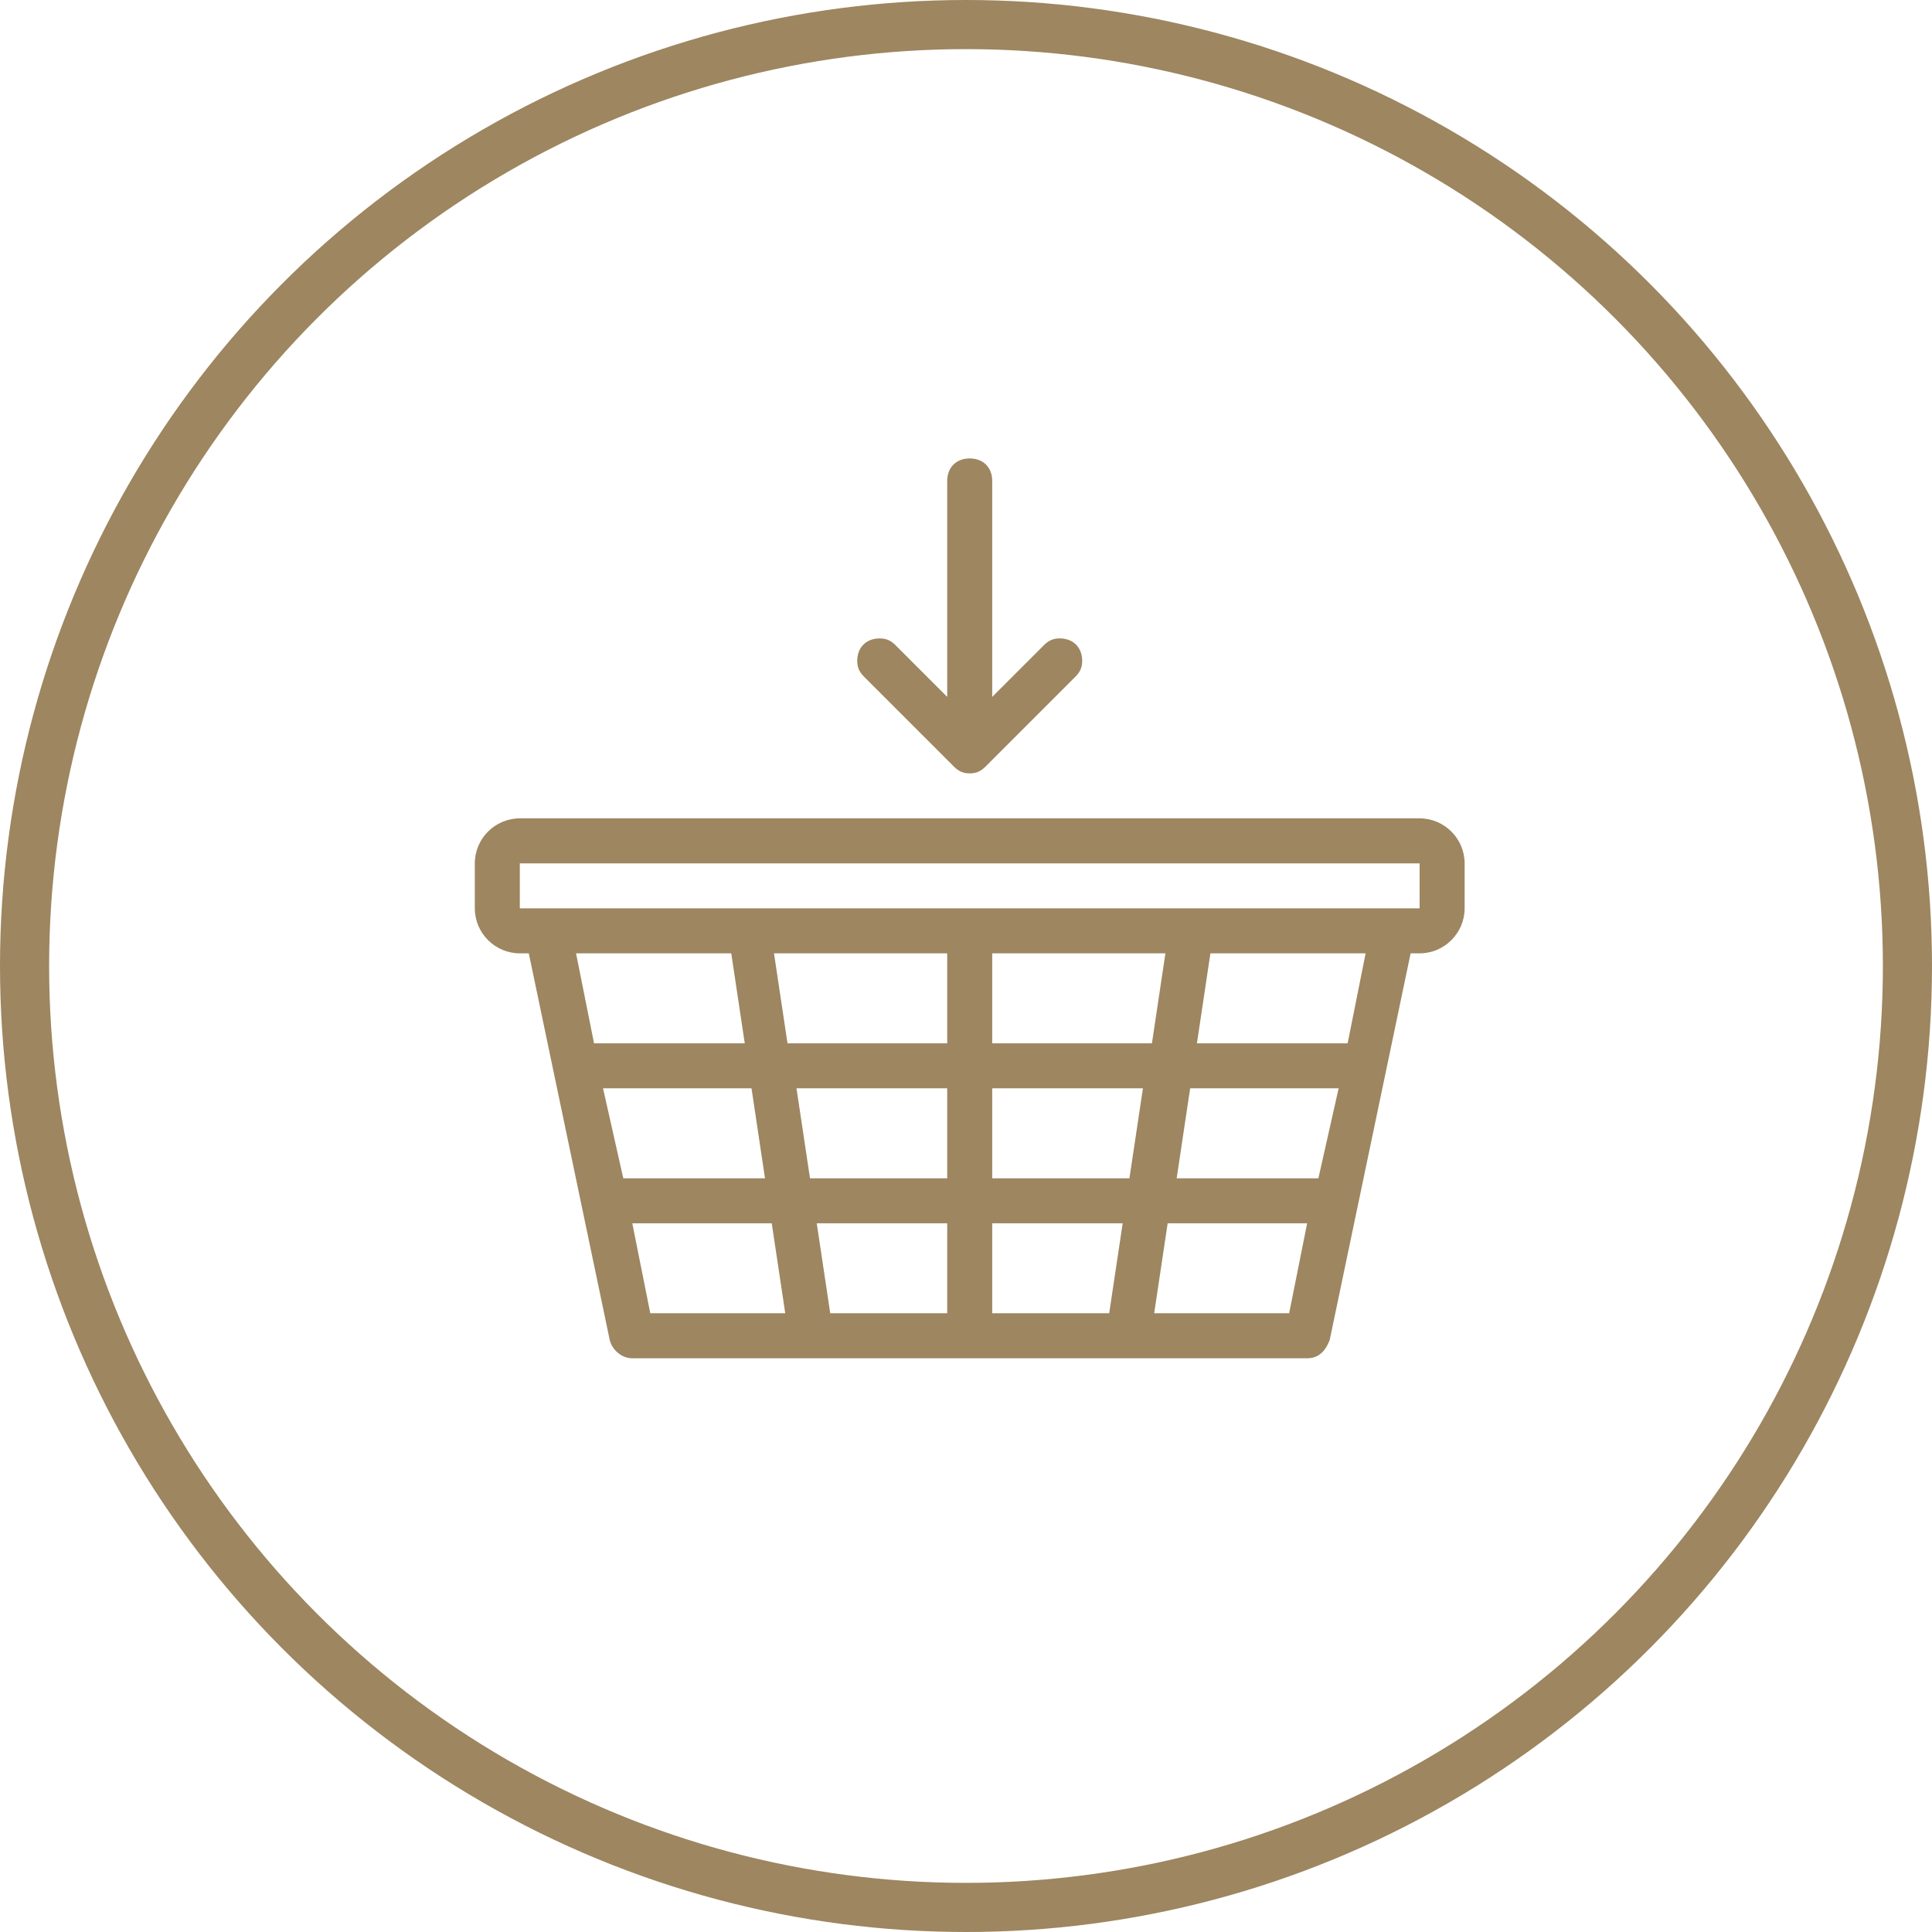 <svg width="118" height="118" viewBox="0 0 118 118" fill="none" xmlns="http://www.w3.org/2000/svg">
<circle cx="59" cy="59" r="57.5" stroke="#9D8660" stroke-width="3"/>
<path d="M58.265 46.823C58.54 47.098 58.815 47.235 59.227 47.235C59.639 47.235 59.914 47.098 60.189 46.823L65.684 41.327C65.959 41.053 66.097 40.778 66.097 40.365C66.097 39.541 65.547 38.992 64.723 38.992C64.31 38.992 64.036 39.129 63.761 39.404L60.601 42.564V29.374C60.601 28.55 60.051 28 59.227 28C58.402 28 57.853 28.55 57.853 29.374V42.564L54.693 39.404C54.418 39.129 54.143 38.992 53.731 38.992C52.907 38.992 52.357 39.541 52.357 40.365C52.357 40.778 52.495 41.053 52.769 41.327L58.265 46.823ZM86.706 49.983H31.748C30.237 49.983 29 51.22 29 52.731V55.479C29 56.99 30.237 58.227 31.748 58.227H32.297L37.244 81.859C37.381 82.408 37.931 82.958 38.618 82.958H79.836C80.523 82.958 80.935 82.546 81.21 81.859L86.156 58.227H86.706C88.217 58.227 89.454 56.99 89.454 55.479V52.731C89.454 51.22 88.217 49.983 86.706 49.983ZM35.183 58.227H44.663L45.487 63.723H36.282L35.183 58.227ZM36.831 66.471H45.9L46.724 71.966H38.068L36.831 66.471ZM39.717 80.21L38.618 74.714H47.136L47.96 80.21H39.717ZM57.853 80.21H50.708L49.884 74.714H57.853V80.21ZM57.853 71.966H49.472L48.647 66.471H57.853V71.966ZM57.853 63.723H48.098L47.273 58.227H57.853V63.723ZM67.745 80.21H60.601V74.714H68.57L67.745 80.21ZM68.982 71.966H60.601V66.471H69.806L68.982 71.966ZM60.601 63.723V58.227H71.18L70.356 63.723H60.601ZM78.737 80.21H70.493L71.317 74.714H79.836L78.737 80.21ZM80.523 71.966H71.867L72.691 66.471H81.76L80.523 71.966ZM82.309 63.723H73.104L73.928 58.227H83.408L82.309 63.723ZM86.706 55.479H31.748V52.731H86.706V55.479Z" fill="#9D8660"/>
</svg>
